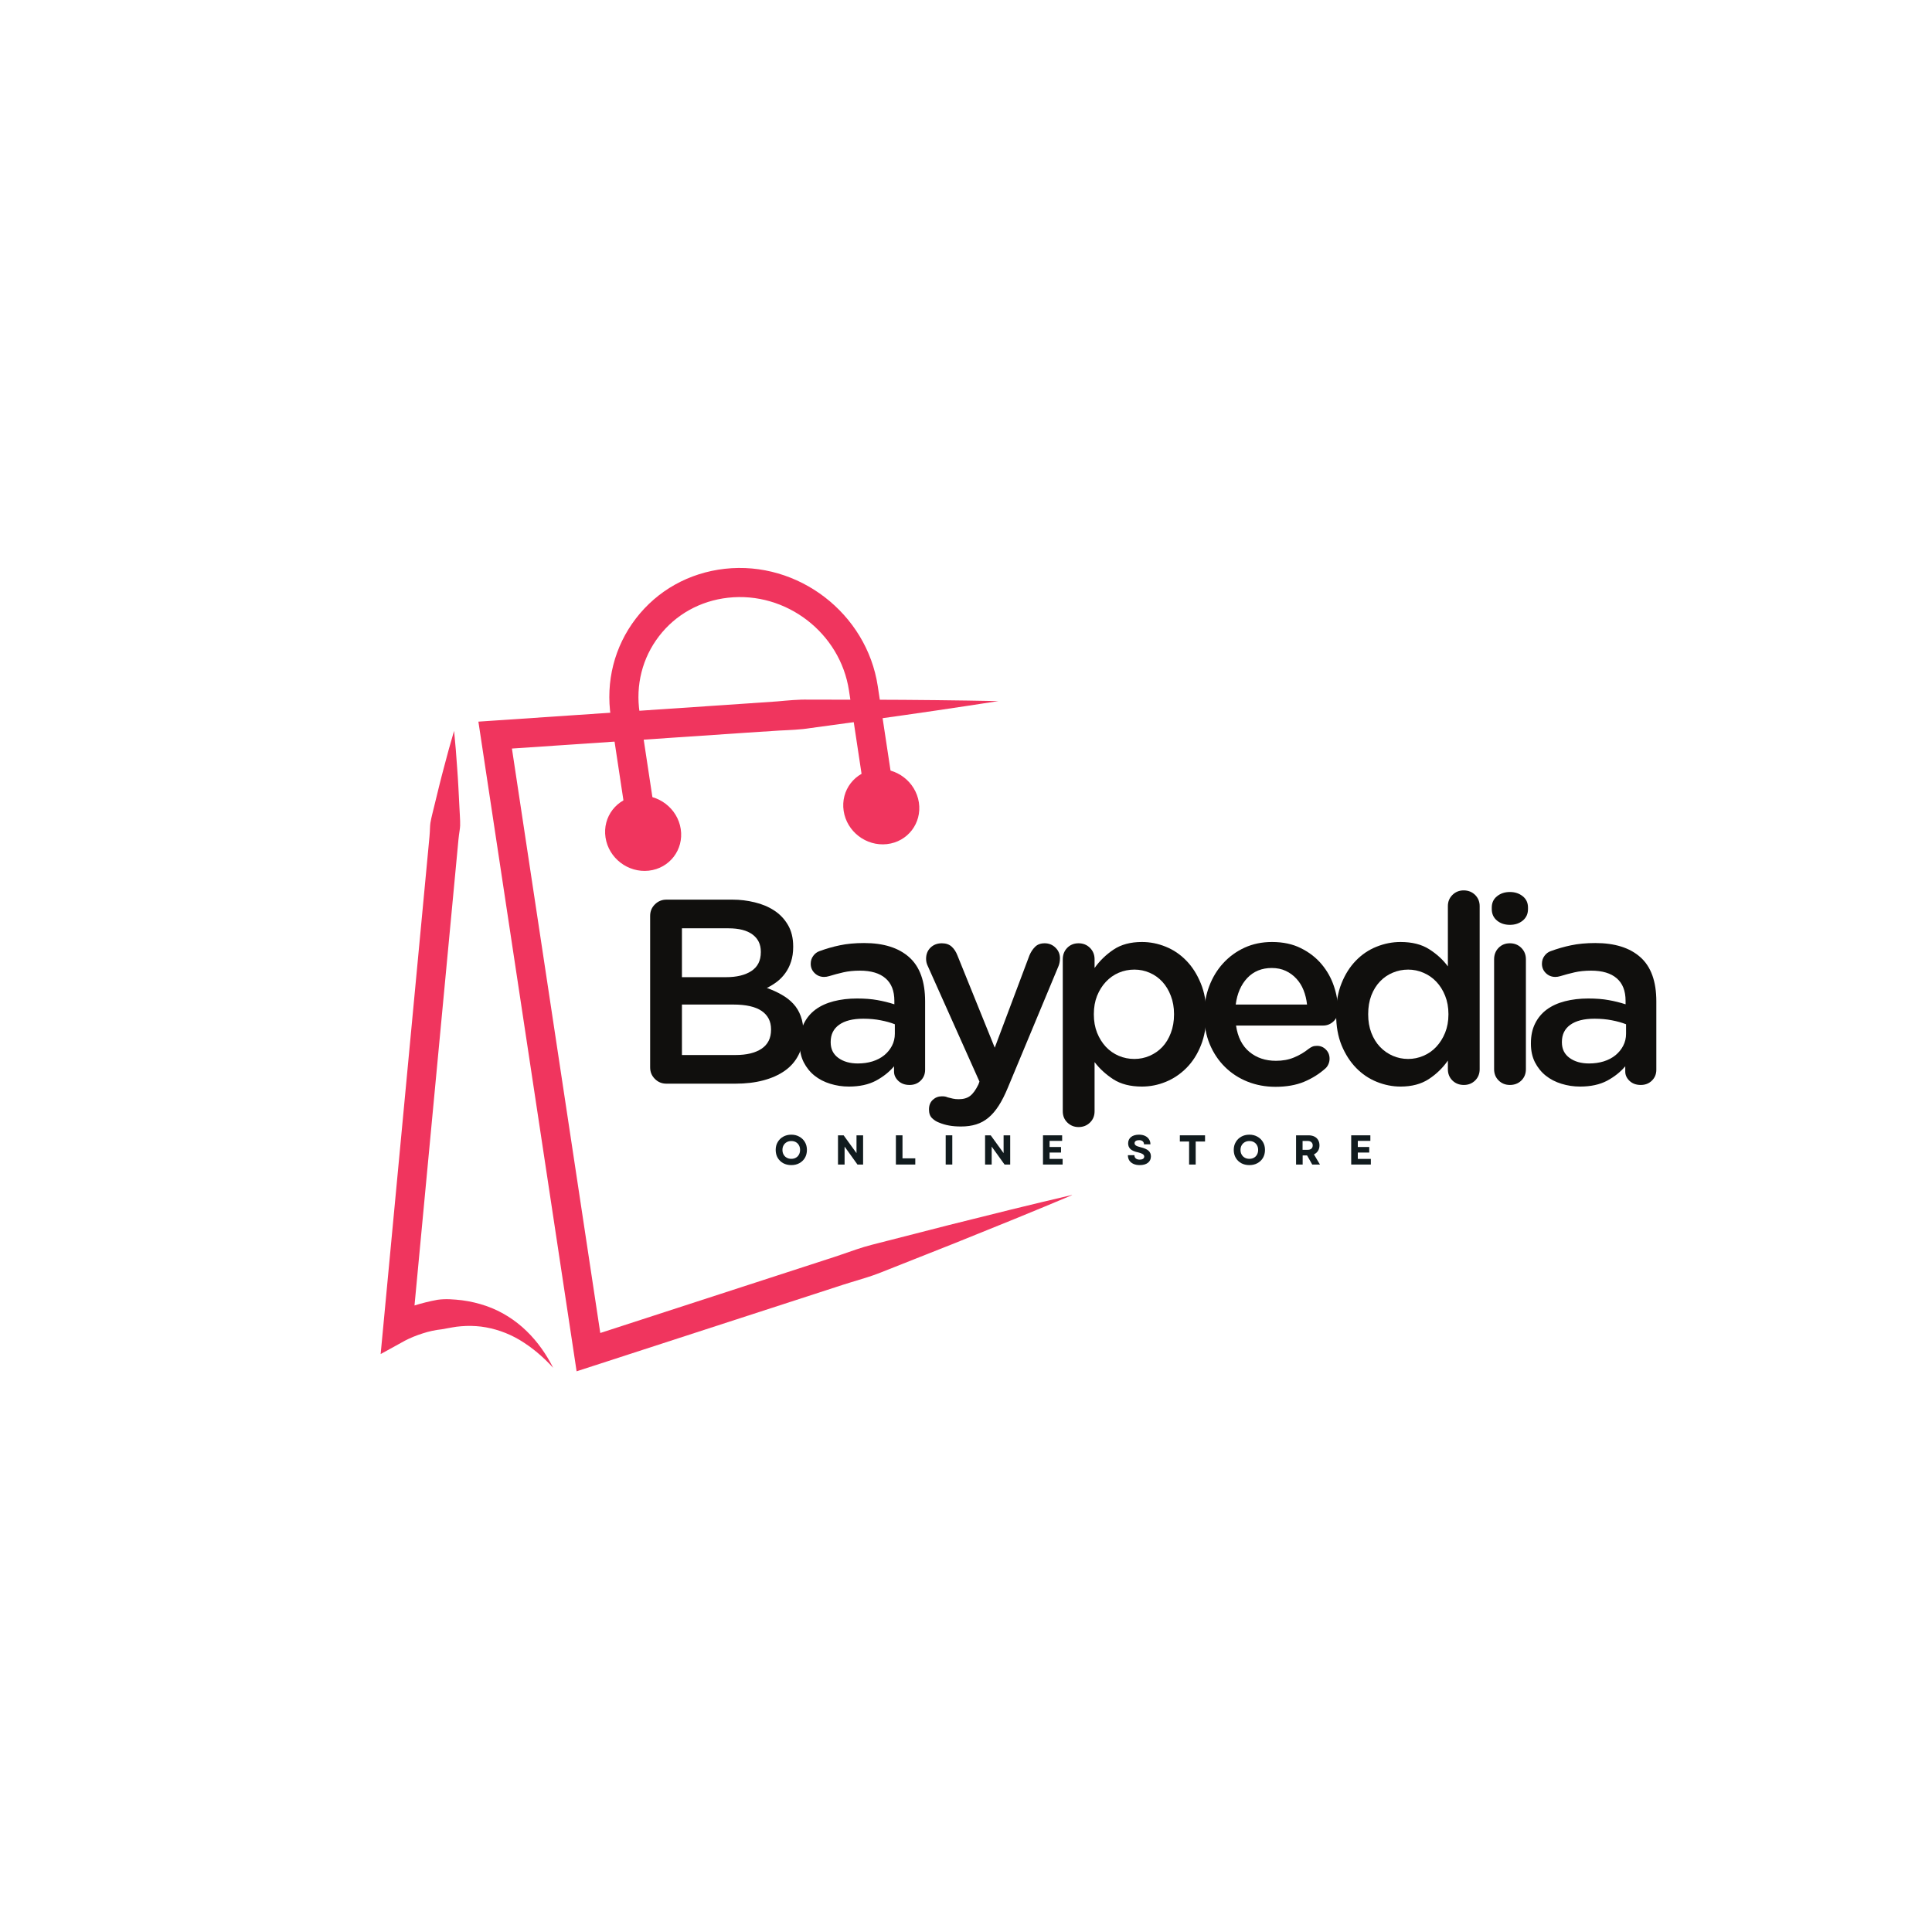 <svg xmlns="http://www.w3.org/2000/svg" xmlns:xlink="http://www.w3.org/1999/xlink" width="500" zoomAndPan="magnify" viewBox="0 0 375 375" height="500" preserveAspectRatio="xMidYMid meet" version="1.0"><defs><g/><clipPath id="53cc7157f9"><path d="M 92 135 L 208.07 135 L 208.07 266.32 L 92 266.32 Z M 92 135 " clip-rule="nonzero"/></clipPath><clipPath id="4b42e53fd2"><path d="M 73.82 141 L 108 141 L 108 266 L 73.82 266 Z M 73.82 141 " clip-rule="nonzero"/></clipPath></defs><g clip-path="url(#53cc7157f9)"><path fill="#f0355e" d="M 208.281 231.895 C 200.66 235.113 193 238.215 185.336 241.293 L 173.82 245.855 C 171.898 246.609 169.996 247.426 168.023 248.02 C 166.055 248.629 164.074 249.207 162.121 249.863 L 115.09 265.141 L 111.918 266.168 L 111.422 262.871 L 93.316 143.105 L 92.855 140.07 L 95.918 139.863 L 144.762 136.562 L 150.867 136.141 C 152.898 135.961 154.93 135.746 156.977 135.801 L 169.246 135.812 C 177.422 135.832 185.605 135.922 193.797 136.082 C 185.703 137.34 177.605 138.531 169.504 139.652 L 157.352 141.312 C 155.328 141.641 153.285 141.699 151.25 141.801 L 145.145 142.199 L 96.301 145.5 L 98.906 142.258 L 117.012 262.027 L 113.344 259.762 L 160.375 244.484 C 162.34 243.867 164.281 243.172 166.23 242.508 C 168.18 241.828 170.195 241.371 172.191 240.852 L 184.195 237.777 C 192.203 235.762 200.223 233.77 208.281 231.895 " fill-opacity="1" fill-rule="nonzero"/></g><path fill="#f0355e" d="M 122.039 162.164 L 118.566 139.188 C 117.523 132.289 119.25 125.492 123.426 120.051 C 127.605 114.605 133.738 111.18 140.684 110.402 C 154.91 108.816 168.234 119.039 170.375 133.188 L 173.848 156.164 L 168.258 157.008 L 164.785 134.031 C 163.094 122.848 152.578 114.762 141.309 116.02 C 135.906 116.625 131.145 119.277 127.91 123.492 C 124.676 127.703 123.344 132.977 124.152 138.344 L 127.629 161.316 L 122.039 162.164 " fill-opacity="1" fill-rule="nonzero"/><path fill="#f0355e" d="M 163.754 157.398 C 164.359 161.406 168.117 164.293 172.152 163.844 C 176.184 163.395 178.961 159.777 178.355 155.77 C 177.746 151.762 173.988 148.879 169.957 149.328 C 165.926 149.777 163.148 153.391 163.754 157.398 " fill-opacity="1" fill-rule="nonzero"/><path fill="#f0355e" d="M 117.531 162.555 C 118.137 166.562 121.898 169.445 125.93 168.996 C 129.961 168.547 132.738 164.934 132.133 160.926 C 131.527 156.918 127.766 154.031 123.734 154.484 C 119.703 154.934 116.926 158.547 117.531 162.555 " fill-opacity="1" fill-rule="nonzero"/><g clip-path="url(#4b42e53fd2)"><path fill="#f0355e" d="M 88.137 141.859 C 88.387 144.32 88.586 146.773 88.746 149.227 C 88.934 151.68 89.043 154.125 89.168 156.574 C 89.211 157.797 89.34 159.027 89.312 160.242 C 89.289 160.848 89.164 161.445 89.09 162.051 C 89.008 162.652 88.957 163.254 88.902 163.859 L 88.219 171.102 L 85.484 200.082 L 80.016 258.035 L 75.797 255.316 C 76.27 255.055 76.582 254.906 76.969 254.727 C 77.336 254.555 77.703 254.395 78.07 254.246 C 78.805 253.941 79.551 253.676 80.305 253.434 C 81.812 252.969 83.344 252.57 84.918 252.289 C 86.504 252.062 88.133 252.203 89.715 252.387 C 91.305 252.598 92.871 252.965 94.367 253.484 C 97.375 254.52 100.051 256.258 102.211 258.359 C 104.383 260.465 106.066 262.918 107.371 265.492 C 105.426 263.355 103.23 261.508 100.879 260.094 C 98.512 258.688 95.945 257.824 93.383 257.492 C 92.098 257.34 90.809 257.316 89.535 257.422 C 88.262 257.5 87.016 257.816 85.766 258.012 C 84.508 258.148 83.242 258.414 82.023 258.82 C 81.414 259.012 80.805 259.23 80.219 259.473 C 79.926 259.594 79.633 259.719 79.352 259.852 C 79.086 259.973 78.758 260.137 78.602 260.223 L 73.883 262.824 L 74.387 257.504 L 79.855 199.551 L 82.59 170.57 L 83.273 163.328 C 83.328 162.723 83.395 162.121 83.426 161.516 C 83.469 160.91 83.453 160.301 83.547 159.699 C 83.746 158.5 84.102 157.316 84.371 156.121 C 84.953 153.742 85.52 151.359 86.164 148.98 C 86.777 146.605 87.434 144.23 88.137 141.859 " fill-opacity="1" fill-rule="nonzero"/></g><g fill="#100f0d" fill-opacity="1"><g transform="translate(121.598, 210.34)"><g><path d="M 4.594 -3.156 L 4.594 -32.562 C 4.594 -33.445 4.898 -34.191 5.516 -34.797 C 6.129 -35.41 6.875 -35.719 7.75 -35.719 L 20.609 -35.719 C 22.047 -35.719 23.469 -35.547 24.875 -35.203 C 26.289 -34.867 27.551 -34.344 28.656 -33.625 C 29.758 -32.914 30.648 -31.984 31.328 -30.828 C 32.016 -29.672 32.359 -28.273 32.359 -26.641 L 32.359 -26.531 C 32.359 -25.477 32.219 -24.523 31.938 -23.672 C 31.664 -22.828 31.289 -22.082 30.812 -21.438 C 30.344 -20.789 29.801 -20.234 29.188 -19.766 C 28.57 -19.305 27.926 -18.91 27.25 -18.578 C 28.301 -18.203 29.258 -17.766 30.125 -17.266 C 31 -16.773 31.75 -16.191 32.375 -15.516 C 33.008 -14.836 33.492 -14.035 33.828 -13.109 C 34.172 -12.191 34.344 -11.125 34.344 -9.906 L 34.344 -9.797 C 34.344 -8.203 34.023 -6.789 33.391 -5.562 C 32.766 -4.332 31.875 -3.312 30.719 -2.5 C 29.562 -1.688 28.176 -1.066 26.562 -0.641 C 24.945 -0.211 23.133 0 21.125 0 L 7.75 0 C 6.875 0 6.129 -0.305 5.516 -0.922 C 4.898 -1.535 4.594 -2.281 4.594 -3.156 Z M 10.766 -5.562 L 21.172 -5.562 C 23.316 -5.562 25 -5.969 26.219 -6.781 C 27.445 -7.602 28.062 -8.832 28.062 -10.469 L 28.062 -10.562 C 28.062 -12.094 27.457 -13.273 26.25 -14.109 C 25.039 -14.941 23.195 -15.359 20.719 -15.359 L 10.766 -15.359 Z M 10.766 -30.156 L 10.766 -20.672 L 19.344 -20.672 C 21.383 -20.672 23.016 -21.066 24.234 -21.859 C 25.461 -22.66 26.078 -23.879 26.078 -25.516 L 26.078 -25.625 C 26.078 -27.051 25.539 -28.16 24.469 -28.953 C 23.395 -29.754 21.836 -30.156 19.797 -30.156 Z M 10.766 -30.156 "/></g></g></g><g fill="#100f0d" fill-opacity="1"><g transform="translate(153.126, 210.34)"><g><path d="M 2.094 -7.859 C 2.094 -9.316 2.363 -10.586 2.906 -11.672 C 3.445 -12.766 4.203 -13.672 5.172 -14.391 C 6.148 -15.109 7.328 -15.645 8.703 -16 C 10.078 -16.352 11.582 -16.531 13.219 -16.531 C 14.75 -16.531 16.07 -16.426 17.188 -16.219 C 18.312 -16.02 19.406 -15.75 20.469 -15.406 L 20.469 -16.078 C 20.469 -18.016 19.895 -19.473 18.75 -20.453 C 17.613 -21.441 15.957 -21.938 13.781 -21.938 C 12.594 -21.938 11.52 -21.828 10.562 -21.609 C 9.613 -21.391 8.695 -21.145 7.812 -20.875 C 7.469 -20.77 7.145 -20.719 6.844 -20.719 C 6.125 -20.719 5.508 -20.961 5 -21.453 C 4.488 -21.953 4.234 -22.555 4.234 -23.266 C 4.234 -23.848 4.395 -24.359 4.719 -24.797 C 5.039 -25.242 5.441 -25.551 5.922 -25.719 C 7.211 -26.195 8.535 -26.578 9.891 -26.859 C 11.254 -27.148 12.82 -27.297 14.594 -27.297 C 18.375 -27.297 21.289 -26.379 23.344 -24.547 C 25.406 -22.711 26.438 -19.852 26.438 -15.969 L 26.438 -2.703 C 26.438 -1.848 26.145 -1.141 25.562 -0.578 C 24.988 -0.023 24.273 0.25 23.422 0.25 C 22.535 0.25 21.812 -0.008 21.25 -0.531 C 20.688 -1.062 20.406 -1.664 20.406 -2.344 L 20.406 -3.375 C 19.488 -2.281 18.316 -1.348 16.891 -0.578 C 15.461 0.18 13.711 0.562 11.641 0.562 C 10.379 0.562 9.172 0.379 8.016 0.016 C 6.859 -0.336 5.844 -0.863 4.969 -1.562 C 4.102 -2.258 3.406 -3.125 2.875 -4.156 C 2.352 -5.195 2.094 -6.395 2.094 -7.75 Z M 8.109 -8.109 L 8.109 -8.016 C 8.109 -6.723 8.602 -5.719 9.594 -5 C 10.582 -4.281 11.844 -3.922 13.375 -3.922 C 14.395 -3.922 15.348 -4.055 16.234 -4.328 C 17.117 -4.609 17.875 -5.004 18.5 -5.516 C 19.125 -6.023 19.625 -6.633 20 -7.344 C 20.375 -8.062 20.562 -8.848 20.562 -9.703 L 20.562 -11.531 C 19.781 -11.844 18.867 -12.098 17.828 -12.297 C 16.797 -12.504 15.664 -12.609 14.438 -12.609 C 12.395 -12.609 10.828 -12.211 9.734 -11.422 C 8.648 -10.641 8.109 -9.535 8.109 -8.109 Z M 8.109 -8.109 "/></g></g></g><g fill="#100f0d" fill-opacity="1"><g transform="translate(177.768, 210.34)"><g><path d="M 5.047 -27.25 C 5.828 -27.25 6.457 -27.035 6.938 -26.609 C 7.414 -26.18 7.789 -25.613 8.062 -24.906 L 15.312 -6.984 L 22.047 -24.906 C 22.316 -25.551 22.68 -26.102 23.141 -26.562 C 23.598 -27.02 24.219 -27.25 25 -27.25 C 25.82 -27.25 26.52 -26.969 27.094 -26.406 C 27.676 -25.844 27.969 -25.156 27.969 -24.344 C 27.969 -23.801 27.879 -23.305 27.703 -22.859 L 17.859 0.766 C 17.285 2.16 16.691 3.332 16.078 4.281 C 15.461 5.238 14.797 6.016 14.078 6.609 C 13.367 7.203 12.578 7.633 11.703 7.906 C 10.836 8.176 9.863 8.312 8.781 8.312 C 7.895 8.312 7.117 8.25 6.453 8.125 C 5.785 8.008 5.129 7.816 4.484 7.547 C 4.016 7.379 3.57 7.098 3.156 6.703 C 2.75 6.316 2.547 5.75 2.547 5 C 2.547 4.219 2.789 3.598 3.281 3.141 C 3.781 2.68 4.367 2.453 5.047 2.453 C 5.316 2.453 5.531 2.469 5.688 2.5 C 5.844 2.531 6.004 2.582 6.172 2.656 C 6.547 2.758 6.883 2.844 7.188 2.906 C 7.5 2.977 7.875 3.016 8.312 3.016 C 9.238 3.016 9.977 2.801 10.531 2.375 C 11.094 1.945 11.629 1.207 12.141 0.156 L 12.344 -0.406 L 2.344 -22.766 C 2.102 -23.234 1.984 -23.723 1.984 -24.234 C 1.984 -25.117 2.27 -25.844 2.844 -26.406 C 3.426 -26.969 4.16 -27.25 5.047 -27.25 Z M 5.047 -27.25 "/></g></g></g><g fill="#100f0d" fill-opacity="1"><g transform="translate(202.409, 210.34)"><g><path d="M 6.938 -27.25 C 7.82 -27.25 8.562 -26.953 9.156 -26.359 C 9.75 -25.766 10.047 -25.023 10.047 -24.141 L 10.047 -22.453 C 11.035 -23.848 12.258 -25.035 13.719 -26.016 C 15.188 -27.004 17.023 -27.5 19.234 -27.5 C 20.836 -27.5 22.383 -27.191 23.875 -26.578 C 25.375 -25.973 26.703 -25.07 27.859 -23.875 C 29.016 -22.688 29.945 -21.223 30.656 -19.484 C 31.375 -17.754 31.734 -15.766 31.734 -13.516 L 31.734 -13.422 C 31.734 -11.172 31.383 -9.176 30.688 -7.438 C 30 -5.707 29.066 -4.25 27.891 -3.062 C 26.711 -1.875 25.375 -0.973 23.875 -0.359 C 22.383 0.254 20.836 0.562 19.234 0.562 C 16.992 0.562 15.141 0.086 13.672 -0.859 C 12.211 -1.816 11.004 -2.926 10.047 -4.188 L 10.047 5.359 C 10.047 6.242 9.75 6.973 9.156 7.547 C 8.562 8.129 7.82 8.422 6.938 8.422 C 6.094 8.422 5.367 8.129 4.766 7.547 C 4.172 6.973 3.875 6.242 3.875 5.359 L 3.875 -24.141 C 3.875 -25.023 4.16 -25.766 4.734 -26.359 C 5.316 -26.953 6.051 -27.25 6.938 -27.25 Z M 9.906 -13.516 L 9.906 -13.422 C 9.906 -12.129 10.113 -10.953 10.531 -9.891 C 10.957 -8.836 11.523 -7.926 12.234 -7.156 C 12.953 -6.395 13.785 -5.812 14.734 -5.406 C 15.691 -5 16.703 -4.797 17.766 -4.797 C 18.816 -4.797 19.805 -5 20.734 -5.406 C 21.672 -5.812 22.488 -6.379 23.188 -7.109 C 23.883 -7.848 24.438 -8.754 24.844 -9.828 C 25.258 -10.898 25.469 -12.098 25.469 -13.422 L 25.469 -13.516 C 25.469 -14.816 25.258 -16 24.844 -17.062 C 24.438 -18.133 23.883 -19.047 23.188 -19.797 C 22.488 -20.547 21.672 -21.125 20.734 -21.531 C 19.805 -21.938 18.816 -22.141 17.766 -22.141 C 16.703 -22.141 15.691 -21.938 14.734 -21.531 C 13.785 -21.125 12.953 -20.535 12.234 -19.766 C 11.523 -19.004 10.957 -18.098 10.531 -17.047 C 10.113 -15.992 9.906 -14.816 9.906 -13.516 Z M 9.906 -13.516 "/></g></g></g><g fill="#100f0d" fill-opacity="1"><g transform="translate(231.335, 210.34)"><g><path d="M 2.406 -13.469 C 2.406 -15.406 2.727 -17.223 3.375 -18.922 C 4.02 -20.629 4.926 -22.117 6.094 -23.391 C 7.27 -24.672 8.656 -25.676 10.25 -26.406 C 11.852 -27.133 13.625 -27.5 15.562 -27.5 C 17.707 -27.5 19.578 -27.098 21.172 -26.297 C 22.773 -25.504 24.113 -24.469 25.188 -23.188 C 26.258 -21.914 27.055 -20.492 27.578 -18.922 C 28.109 -17.359 28.375 -15.797 28.375 -14.234 C 28.375 -13.348 28.082 -12.633 27.5 -12.094 C 26.926 -11.551 26.25 -11.281 25.469 -11.281 L 8.578 -11.281 C 8.91 -9.031 9.773 -7.328 11.172 -6.172 C 12.566 -5.016 14.285 -4.438 16.328 -4.438 C 17.617 -4.438 18.781 -4.648 19.812 -5.078 C 20.852 -5.504 21.816 -6.07 22.703 -6.781 C 22.941 -6.957 23.172 -7.094 23.391 -7.188 C 23.617 -7.289 23.922 -7.344 24.297 -7.344 C 24.973 -7.344 25.547 -7.102 26.016 -6.625 C 26.492 -6.156 26.734 -5.562 26.734 -4.844 C 26.734 -4.469 26.656 -4.109 26.5 -3.766 C 26.352 -3.43 26.16 -3.16 25.922 -2.953 C 24.703 -1.867 23.316 -1.004 21.766 -0.359 C 20.211 0.285 18.367 0.609 16.234 0.609 C 14.285 0.609 12.469 0.27 10.781 -0.406 C 9.102 -1.082 7.645 -2.035 6.406 -3.266 C 5.164 -4.492 4.188 -5.961 3.469 -7.672 C 2.758 -9.391 2.406 -11.289 2.406 -13.375 Z M 8.516 -15.359 L 22.359 -15.359 C 22.254 -16.348 22.031 -17.273 21.688 -18.141 C 21.344 -19.004 20.879 -19.75 20.297 -20.375 C 19.723 -21.008 19.035 -21.516 18.234 -21.891 C 17.441 -22.266 16.535 -22.453 15.516 -22.453 C 13.578 -22.453 11.992 -21.805 10.766 -20.516 C 9.547 -19.223 8.797 -17.504 8.516 -15.359 Z M 8.516 -15.359 "/></g></g></g><g fill="#100f0d" fill-opacity="1"><g transform="translate(256.844, 210.34)"><g><path d="M 2.5 -13.422 L 2.5 -13.516 C 2.5 -15.766 2.848 -17.754 3.547 -19.484 C 4.242 -21.223 5.172 -22.688 6.328 -23.875 C 7.484 -25.07 8.816 -25.973 10.328 -26.578 C 11.848 -27.191 13.406 -27.5 15 -27.5 C 17.25 -27.5 19.102 -27.031 20.562 -26.094 C 22.031 -25.164 23.238 -24.055 24.188 -22.766 L 24.188 -34.453 C 24.188 -35.328 24.484 -36.055 25.078 -36.641 C 25.672 -37.223 26.395 -37.516 27.25 -37.516 C 28.133 -37.516 28.875 -37.223 29.469 -36.641 C 30.062 -36.055 30.359 -35.328 30.359 -34.453 L 30.359 -2.812 C 30.359 -1.926 30.062 -1.191 29.469 -0.609 C 28.875 -0.035 28.148 0.25 27.297 0.25 C 26.41 0.25 25.672 -0.035 25.078 -0.609 C 24.484 -1.191 24.188 -1.926 24.188 -2.812 L 24.188 -4.484 C 23.195 -3.055 21.961 -1.859 20.484 -0.891 C 19.004 0.078 17.176 0.562 15 0.562 C 13.438 0.562 11.895 0.254 10.375 -0.359 C 8.863 -0.973 7.531 -1.875 6.375 -3.062 C 5.219 -4.25 4.281 -5.707 3.562 -7.438 C 2.852 -9.176 2.5 -11.172 2.5 -13.422 Z M 16.484 -4.797 C 17.504 -4.797 18.488 -5 19.438 -5.406 C 20.395 -5.812 21.227 -6.395 21.938 -7.156 C 22.656 -7.926 23.227 -8.836 23.656 -9.891 C 24.082 -10.953 24.297 -12.129 24.297 -13.422 L 24.297 -13.516 C 24.297 -14.816 24.082 -16 23.656 -17.062 C 23.227 -18.133 22.656 -19.047 21.938 -19.797 C 21.227 -20.547 20.395 -21.125 19.438 -21.531 C 18.488 -21.938 17.504 -22.141 16.484 -22.141 C 15.43 -22.141 14.438 -21.941 13.5 -21.547 C 12.562 -21.16 11.734 -20.594 11.016 -19.844 C 10.305 -19.102 9.742 -18.195 9.328 -17.125 C 8.922 -16.051 8.719 -14.848 8.719 -13.516 L 8.719 -13.422 C 8.719 -12.129 8.922 -10.945 9.328 -9.875 C 9.742 -8.801 10.305 -7.891 11.016 -7.141 C 11.734 -6.391 12.562 -5.812 13.5 -5.406 C 14.438 -5 15.43 -4.797 16.484 -4.797 Z M 16.484 -4.797 "/></g></g></g><g fill="#100f0d" fill-opacity="1"><g transform="translate(285.771, 210.34)"><g><path d="M 4.234 -24.141 C 4.234 -25.023 4.52 -25.766 5.094 -26.359 C 5.676 -26.953 6.41 -27.25 7.297 -27.25 C 8.18 -27.25 8.922 -26.953 9.516 -26.359 C 10.109 -25.766 10.406 -25.023 10.406 -24.141 L 10.406 -2.812 C 10.406 -1.926 10.109 -1.191 9.516 -0.609 C 8.922 -0.035 8.18 0.25 7.297 0.25 C 6.441 0.25 5.719 -0.035 5.125 -0.609 C 4.531 -1.191 4.234 -1.926 4.234 -2.812 Z M 7.297 -37.203 C 8.285 -37.203 9.117 -36.926 9.797 -36.375 C 10.473 -35.832 10.812 -35.102 10.812 -34.188 L 10.812 -33.891 C 10.812 -32.961 10.473 -32.219 9.797 -31.656 C 9.117 -31.102 8.285 -30.828 7.297 -30.828 C 6.305 -30.828 5.473 -31.102 4.797 -31.656 C 4.117 -32.219 3.781 -32.961 3.781 -33.891 L 3.781 -34.188 C 3.781 -35.102 4.117 -35.832 4.797 -36.375 C 5.473 -36.926 6.305 -37.203 7.297 -37.203 Z M 7.297 -37.203 "/></g></g></g><g fill="#100f0d" fill-opacity="1"><g transform="translate(295.055, 210.34)"><g><path d="M 2.094 -7.859 C 2.094 -9.316 2.363 -10.586 2.906 -11.672 C 3.445 -12.766 4.203 -13.672 5.172 -14.391 C 6.148 -15.109 7.328 -15.645 8.703 -16 C 10.078 -16.352 11.582 -16.531 13.219 -16.531 C 14.75 -16.531 16.07 -16.426 17.188 -16.219 C 18.312 -16.02 19.406 -15.75 20.469 -15.406 L 20.469 -16.078 C 20.469 -18.016 19.895 -19.473 18.75 -20.453 C 17.613 -21.441 15.957 -21.938 13.781 -21.938 C 12.594 -21.938 11.52 -21.828 10.562 -21.609 C 9.613 -21.391 8.695 -21.145 7.812 -20.875 C 7.469 -20.77 7.145 -20.719 6.844 -20.719 C 6.125 -20.719 5.508 -20.961 5 -21.453 C 4.488 -21.953 4.234 -22.555 4.234 -23.266 C 4.234 -23.848 4.395 -24.359 4.719 -24.797 C 5.039 -25.242 5.441 -25.551 5.922 -25.719 C 7.211 -26.195 8.535 -26.578 9.891 -26.859 C 11.254 -27.148 12.82 -27.297 14.594 -27.297 C 18.375 -27.297 21.289 -26.379 23.344 -24.547 C 25.406 -22.711 26.438 -19.852 26.438 -15.969 L 26.438 -2.703 C 26.438 -1.848 26.145 -1.141 25.562 -0.578 C 24.988 -0.023 24.273 0.25 23.422 0.25 C 22.535 0.25 21.812 -0.008 21.25 -0.531 C 20.688 -1.062 20.406 -1.664 20.406 -2.344 L 20.406 -3.375 C 19.488 -2.281 18.316 -1.348 16.891 -0.578 C 15.461 0.18 13.711 0.562 11.641 0.562 C 10.379 0.562 9.172 0.379 8.016 0.016 C 6.859 -0.336 5.844 -0.863 4.969 -1.562 C 4.102 -2.258 3.406 -3.125 2.875 -4.156 C 2.352 -5.195 2.094 -6.395 2.094 -7.75 Z M 8.109 -8.109 L 8.109 -8.016 C 8.109 -6.723 8.602 -5.719 9.594 -5 C 10.582 -4.281 11.844 -3.922 13.375 -3.922 C 14.395 -3.922 15.348 -4.055 16.234 -4.328 C 17.117 -4.609 17.875 -5.004 18.5 -5.516 C 19.125 -6.023 19.625 -6.633 20 -7.344 C 20.375 -8.062 20.562 -8.848 20.562 -9.703 L 20.562 -11.531 C 19.781 -11.844 18.867 -12.098 17.828 -12.297 C 16.797 -12.504 15.664 -12.609 14.438 -12.609 C 12.395 -12.609 10.828 -12.211 9.734 -11.422 C 8.648 -10.641 8.109 -9.535 8.109 -8.109 Z M 8.109 -8.109 "/></g></g></g><g fill="#111b1e" fill-opacity="1"><g transform="translate(150.217, 226.037)"><g><path d="M 3.375 0.109 C 2.781 0.109 2.254 -0.016 1.797 -0.266 C 1.348 -0.516 0.992 -0.859 0.734 -1.297 C 0.473 -1.742 0.344 -2.258 0.344 -2.844 C 0.344 -3.414 0.473 -3.922 0.734 -4.359 C 0.992 -4.805 1.348 -5.156 1.797 -5.406 C 2.254 -5.664 2.781 -5.797 3.375 -5.797 C 3.969 -5.797 4.488 -5.664 4.938 -5.406 C 5.395 -5.156 5.754 -4.805 6.016 -4.359 C 6.273 -3.922 6.406 -3.414 6.406 -2.844 C 6.406 -2.258 6.273 -1.742 6.016 -1.297 C 5.754 -0.859 5.395 -0.516 4.938 -0.266 C 4.488 -0.016 3.969 0.109 3.375 0.109 Z M 1.656 -2.844 C 1.656 -2.5 1.727 -2.195 1.875 -1.938 C 2.02 -1.676 2.223 -1.473 2.484 -1.328 C 2.742 -1.18 3.039 -1.109 3.375 -1.109 C 3.719 -1.109 4.016 -1.18 4.266 -1.328 C 4.523 -1.473 4.723 -1.676 4.859 -1.938 C 5.004 -2.195 5.078 -2.5 5.078 -2.844 C 5.078 -3.176 5.004 -3.473 4.859 -3.734 C 4.723 -3.992 4.523 -4.195 4.266 -4.344 C 4.016 -4.488 3.719 -4.562 3.375 -4.562 C 3.039 -4.562 2.742 -4.488 2.484 -4.344 C 2.223 -4.195 2.02 -3.992 1.875 -3.734 C 1.727 -3.473 1.656 -3.176 1.656 -2.844 Z M 1.656 -2.844 "/></g></g></g><g fill="#111b1e" fill-opacity="1"><g transform="translate(161.966, 226.037)"><g><path d="M 0.688 0 L 0.688 -5.672 L 1.781 -5.672 L 4.281 -2.219 L 4.281 -5.672 L 5.562 -5.672 L 5.562 0 L 4.469 0 L 1.969 -3.484 L 1.969 0 Z M 0.688 0 "/></g></g></g><g fill="#111b1e" fill-opacity="1"><g transform="translate(173.204, 226.037)"><g><path d="M 0.688 0 L 0.688 -5.672 L 1.969 -5.672 L 1.969 -1.203 L 4.453 -1.203 L 4.453 0 Z M 0.688 0 "/></g></g></g><g fill="#111b1e" fill-opacity="1"><g transform="translate(182.87, 226.037)"><g><path d="M 0.688 0 L 0.688 -5.672 L 1.969 -5.672 L 1.969 0 Z M 0.688 0 "/></g></g></g><g fill="#111b1e" fill-opacity="1"><g transform="translate(190.516, 226.037)"><g><path d="M 0.688 0 L 0.688 -5.672 L 1.781 -5.672 L 4.281 -2.219 L 4.281 -5.672 L 5.562 -5.672 L 5.562 0 L 4.469 0 L 1.969 -3.484 L 1.969 0 Z M 0.688 0 "/></g></g></g><g fill="#111b1e" fill-opacity="1"><g transform="translate(201.755, 226.037)"><g><path d="M 0.688 0 L 0.688 -5.672 L 4.406 -5.672 L 4.406 -4.594 L 1.969 -4.594 L 1.969 -3.406 L 4.188 -3.406 L 4.188 -2.328 L 1.969 -2.328 L 1.969 -1.094 L 4.5 -1.094 L 4.5 0 Z M 0.688 0 "/></g></g></g><g fill="#111b1e" fill-opacity="1"><g transform="translate(211.663, 226.037)"><g/></g></g><g fill="#111b1e" fill-opacity="1"><g transform="translate(218.564, 226.037)"><g><path d="M 2.656 0.109 C 2.188 0.109 1.781 0.031 1.438 -0.125 C 1.094 -0.281 0.828 -0.5 0.641 -0.781 C 0.453 -1.07 0.359 -1.414 0.359 -1.812 L 1.625 -1.812 C 1.625 -1.539 1.719 -1.328 1.906 -1.172 C 2.094 -1.023 2.344 -0.953 2.656 -0.953 C 2.926 -0.953 3.141 -1.004 3.297 -1.109 C 3.453 -1.211 3.531 -1.359 3.531 -1.547 C 3.531 -1.742 3.43 -1.906 3.234 -2.031 C 3.047 -2.156 2.754 -2.266 2.359 -2.359 C 1.691 -2.492 1.195 -2.703 0.875 -2.984 C 0.562 -3.273 0.406 -3.648 0.406 -4.109 C 0.406 -4.629 0.594 -5.039 0.969 -5.344 C 1.352 -5.645 1.867 -5.797 2.516 -5.797 C 2.961 -5.797 3.352 -5.719 3.688 -5.562 C 4.02 -5.406 4.273 -5.188 4.453 -4.906 C 4.641 -4.633 4.734 -4.305 4.734 -3.922 L 3.484 -3.922 C 3.484 -4.172 3.398 -4.367 3.234 -4.516 C 3.066 -4.66 2.832 -4.734 2.531 -4.734 C 2.258 -4.734 2.047 -4.68 1.891 -4.578 C 1.734 -4.473 1.656 -4.328 1.656 -4.141 C 1.656 -3.961 1.742 -3.812 1.922 -3.688 C 2.098 -3.57 2.398 -3.461 2.828 -3.359 C 3.535 -3.191 4.047 -2.969 4.359 -2.688 C 4.672 -2.406 4.828 -2.039 4.828 -1.594 C 4.828 -1.062 4.633 -0.645 4.25 -0.344 C 3.863 -0.039 3.332 0.109 2.656 0.109 Z M 2.656 0.109 "/></g></g></g><g fill="#111b1e" fill-opacity="1"><g transform="translate(228.756, 226.037)"><g><path d="M 2.047 0 L 2.047 -4.469 L 0.25 -4.469 L 0.25 -5.672 L 5.141 -5.672 L 5.141 -4.469 L 3.328 -4.469 L 3.328 0 Z M 2.047 0 "/></g></g></g><g fill="#111b1e" fill-opacity="1"><g transform="translate(239.127, 226.037)"><g><path d="M 3.375 0.109 C 2.781 0.109 2.254 -0.016 1.797 -0.266 C 1.348 -0.516 0.992 -0.859 0.734 -1.297 C 0.473 -1.742 0.344 -2.258 0.344 -2.844 C 0.344 -3.414 0.473 -3.922 0.734 -4.359 C 0.992 -4.805 1.348 -5.156 1.797 -5.406 C 2.254 -5.664 2.781 -5.797 3.375 -5.797 C 3.969 -5.797 4.488 -5.664 4.938 -5.406 C 5.395 -5.156 5.754 -4.805 6.016 -4.359 C 6.273 -3.922 6.406 -3.414 6.406 -2.844 C 6.406 -2.258 6.273 -1.742 6.016 -1.297 C 5.754 -0.859 5.395 -0.516 4.938 -0.266 C 4.488 -0.016 3.969 0.109 3.375 0.109 Z M 1.656 -2.844 C 1.656 -2.5 1.727 -2.195 1.875 -1.938 C 2.02 -1.676 2.223 -1.473 2.484 -1.328 C 2.742 -1.18 3.039 -1.109 3.375 -1.109 C 3.719 -1.109 4.016 -1.18 4.266 -1.328 C 4.523 -1.473 4.723 -1.676 4.859 -1.938 C 5.004 -2.195 5.078 -2.5 5.078 -2.844 C 5.078 -3.176 5.004 -3.473 4.859 -3.734 C 4.723 -3.992 4.523 -4.195 4.266 -4.344 C 4.016 -4.488 3.719 -4.562 3.375 -4.562 C 3.039 -4.562 2.742 -4.488 2.484 -4.344 C 2.223 -4.195 2.02 -3.992 1.875 -3.734 C 1.727 -3.473 1.656 -3.176 1.656 -2.844 Z M 1.656 -2.844 "/></g></g></g><g fill="#111b1e" fill-opacity="1"><g transform="translate(250.876, 226.037)"><g><path d="M 0.688 0 L 0.688 -5.672 L 3.109 -5.672 C 3.535 -5.672 3.91 -5.594 4.234 -5.438 C 4.555 -5.281 4.801 -5.055 4.969 -4.766 C 5.145 -4.473 5.234 -4.125 5.234 -3.719 C 5.234 -3.301 5.133 -2.941 4.938 -2.641 C 4.75 -2.348 4.488 -2.125 4.156 -1.969 L 5.328 0 L 3.828 0 L 2.828 -1.766 L 1.969 -1.766 L 1.969 0 Z M 1.953 -2.859 L 2.938 -2.859 C 3.25 -2.859 3.488 -2.93 3.656 -3.078 C 3.832 -3.223 3.922 -3.438 3.922 -3.719 C 3.922 -3.988 3.832 -4.195 3.656 -4.344 C 3.488 -4.5 3.25 -4.578 2.938 -4.578 L 1.953 -4.578 Z M 1.953 -2.859 "/></g></g></g><g fill="#111b1e" fill-opacity="1"><g transform="translate(261.58, 226.037)"><g><path d="M 0.688 0 L 0.688 -5.672 L 4.406 -5.672 L 4.406 -4.594 L 1.969 -4.594 L 1.969 -3.406 L 4.188 -3.406 L 4.188 -2.328 L 1.969 -2.328 L 1.969 -1.094 L 4.5 -1.094 L 4.5 0 Z M 0.688 0 "/></g></g></g></svg>
